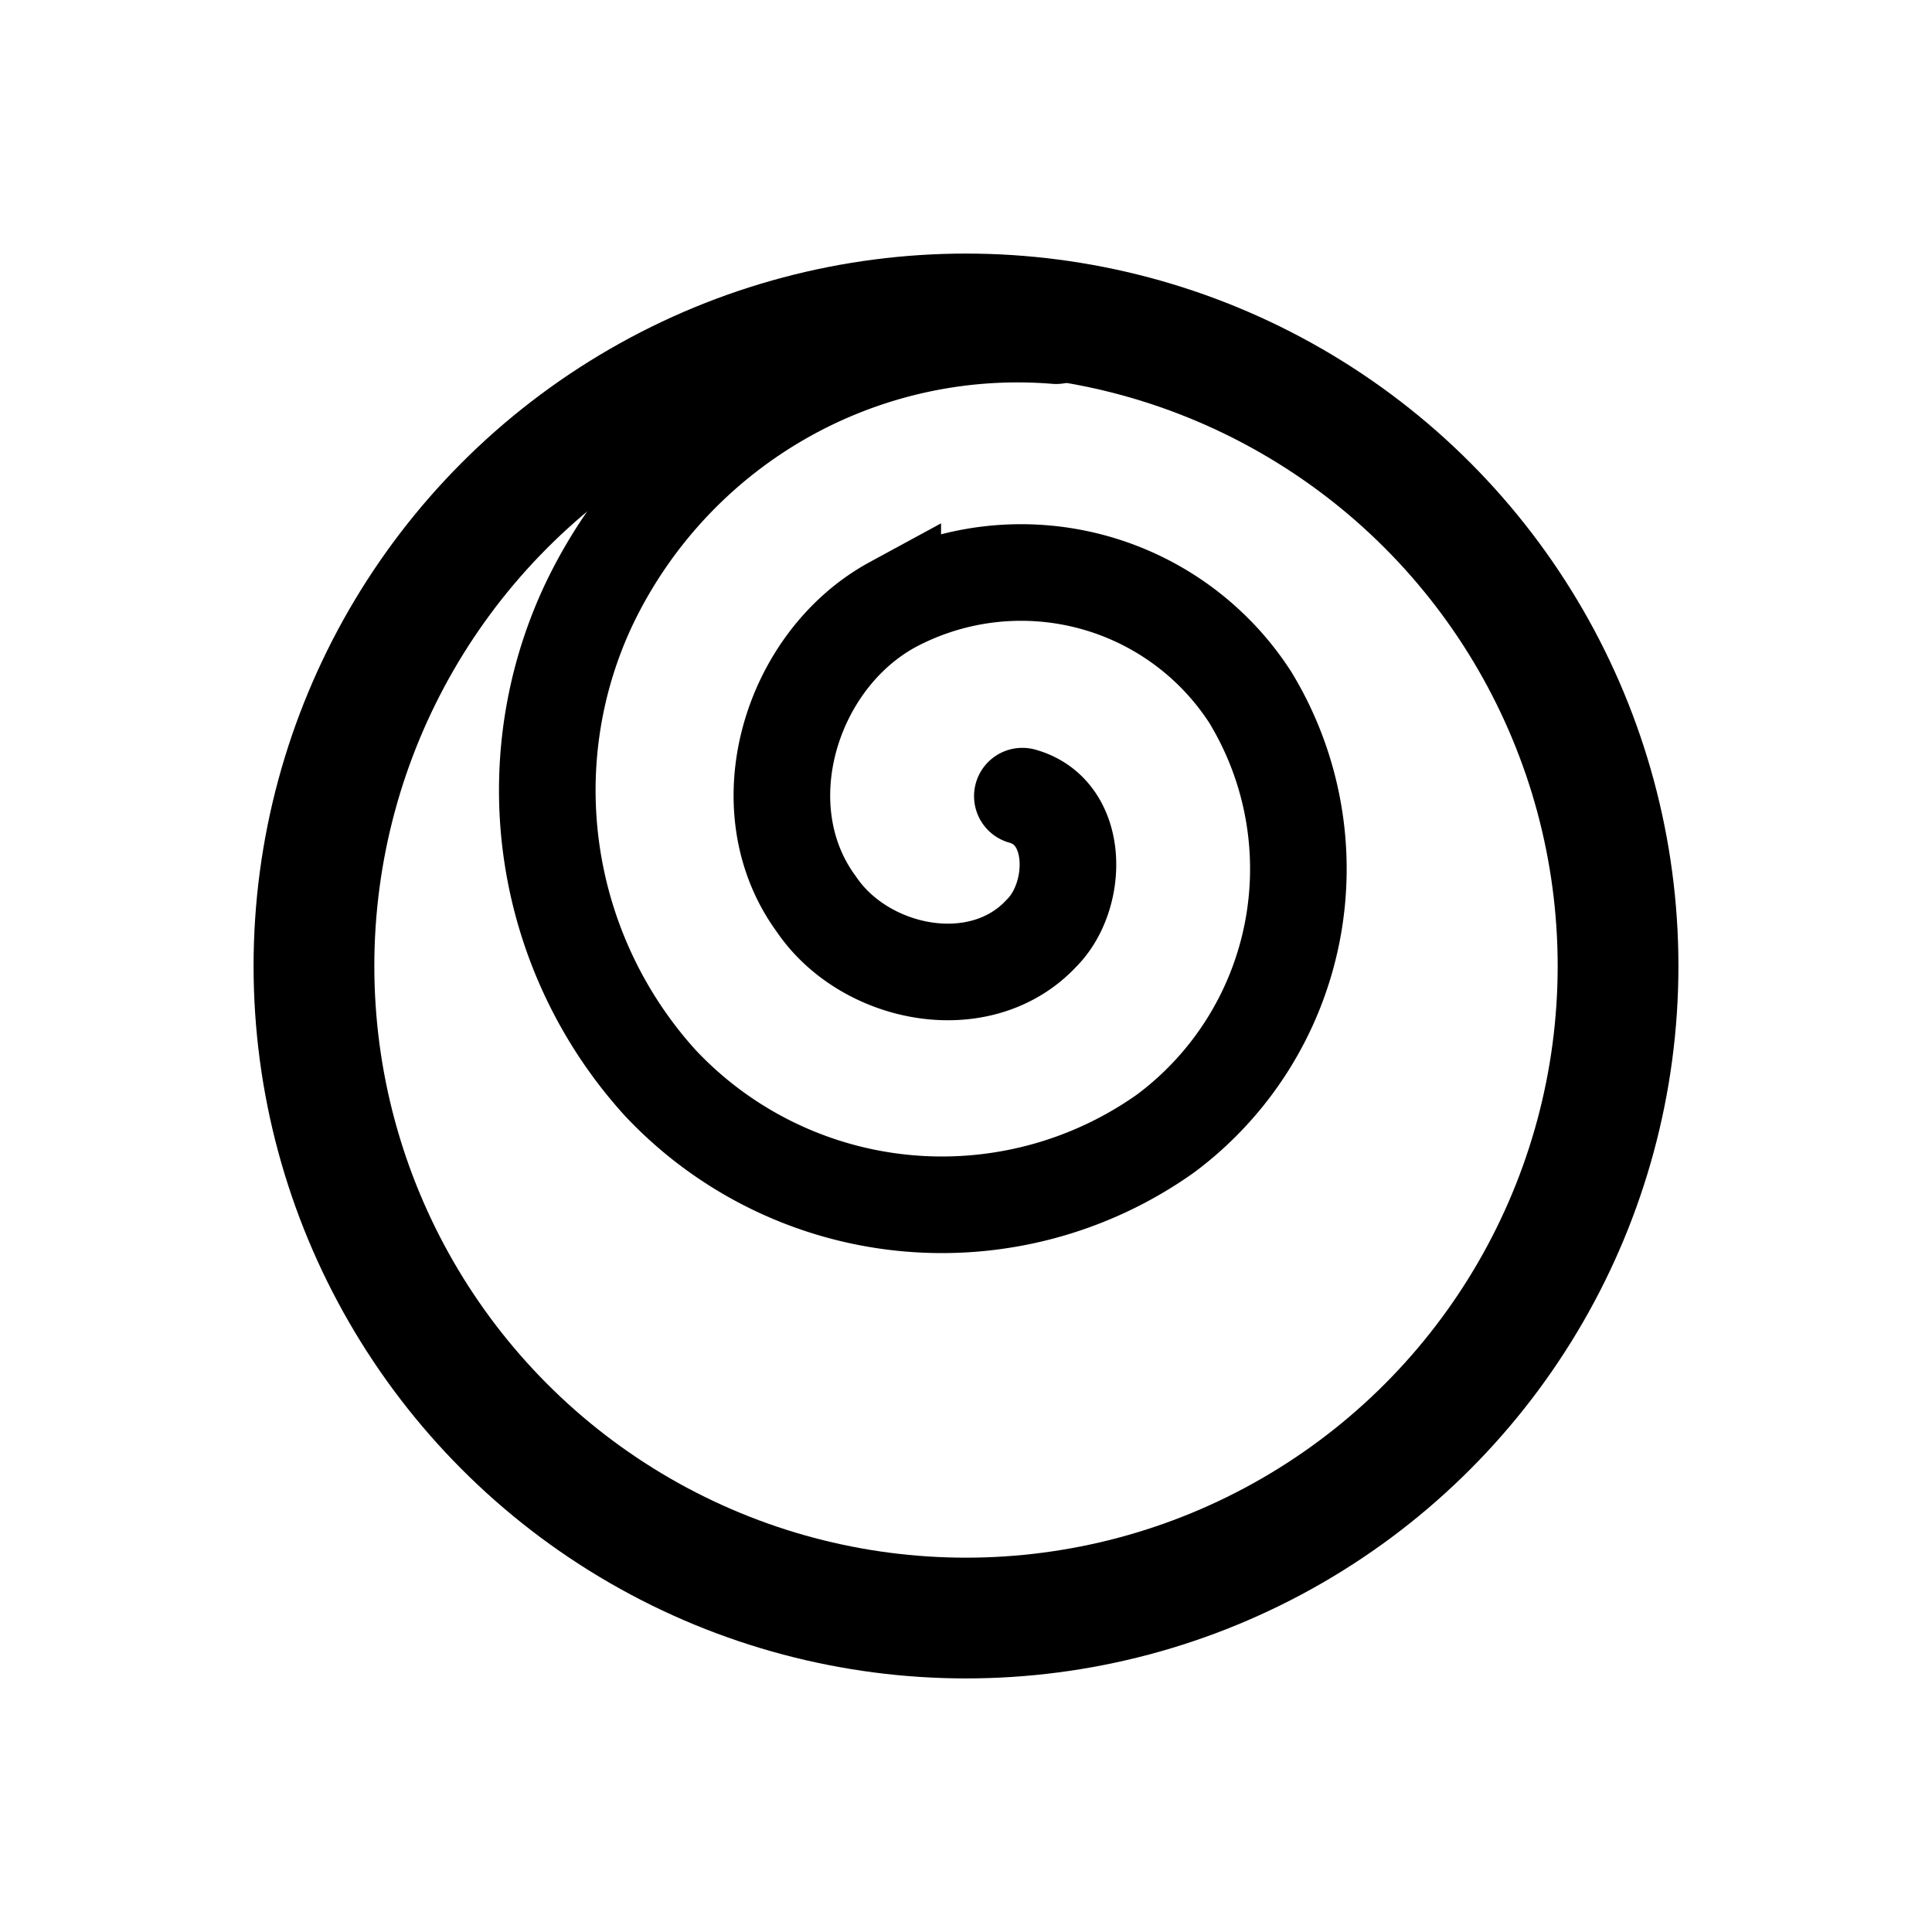 <svg xmlns="http://www.w3.org/2000/svg" height="24" width="24">
  <path d="M11.93-4.97l17.04 16.9-16.9 17.04-17.04-16.9zM31.12.61h24v24h-24z" fill="none"/>
  <circle r="8.1" cy="12" cx="12" fill="none" stroke="#000" stroke-width="1.5" stroke-linecap="round" />
  <path d="M12.7 9.89c.72.2.7 1.24.24 1.7-.76.82-2.2.53-2.8-.36-.88-1.2-.32-3.03.95-3.72a3.39 3.39 0 014.44 1.15 4.1 4.1 0 01-1.05 5.42 4.8 4.8 0 01-6.28-.63 5.41 5.41 0 01-.88-5.95 5.9 5.9 0 015.8-3.33" fill="none" stroke="#000" stroke-width="1.2" stroke-linecap="round" />
</svg>
